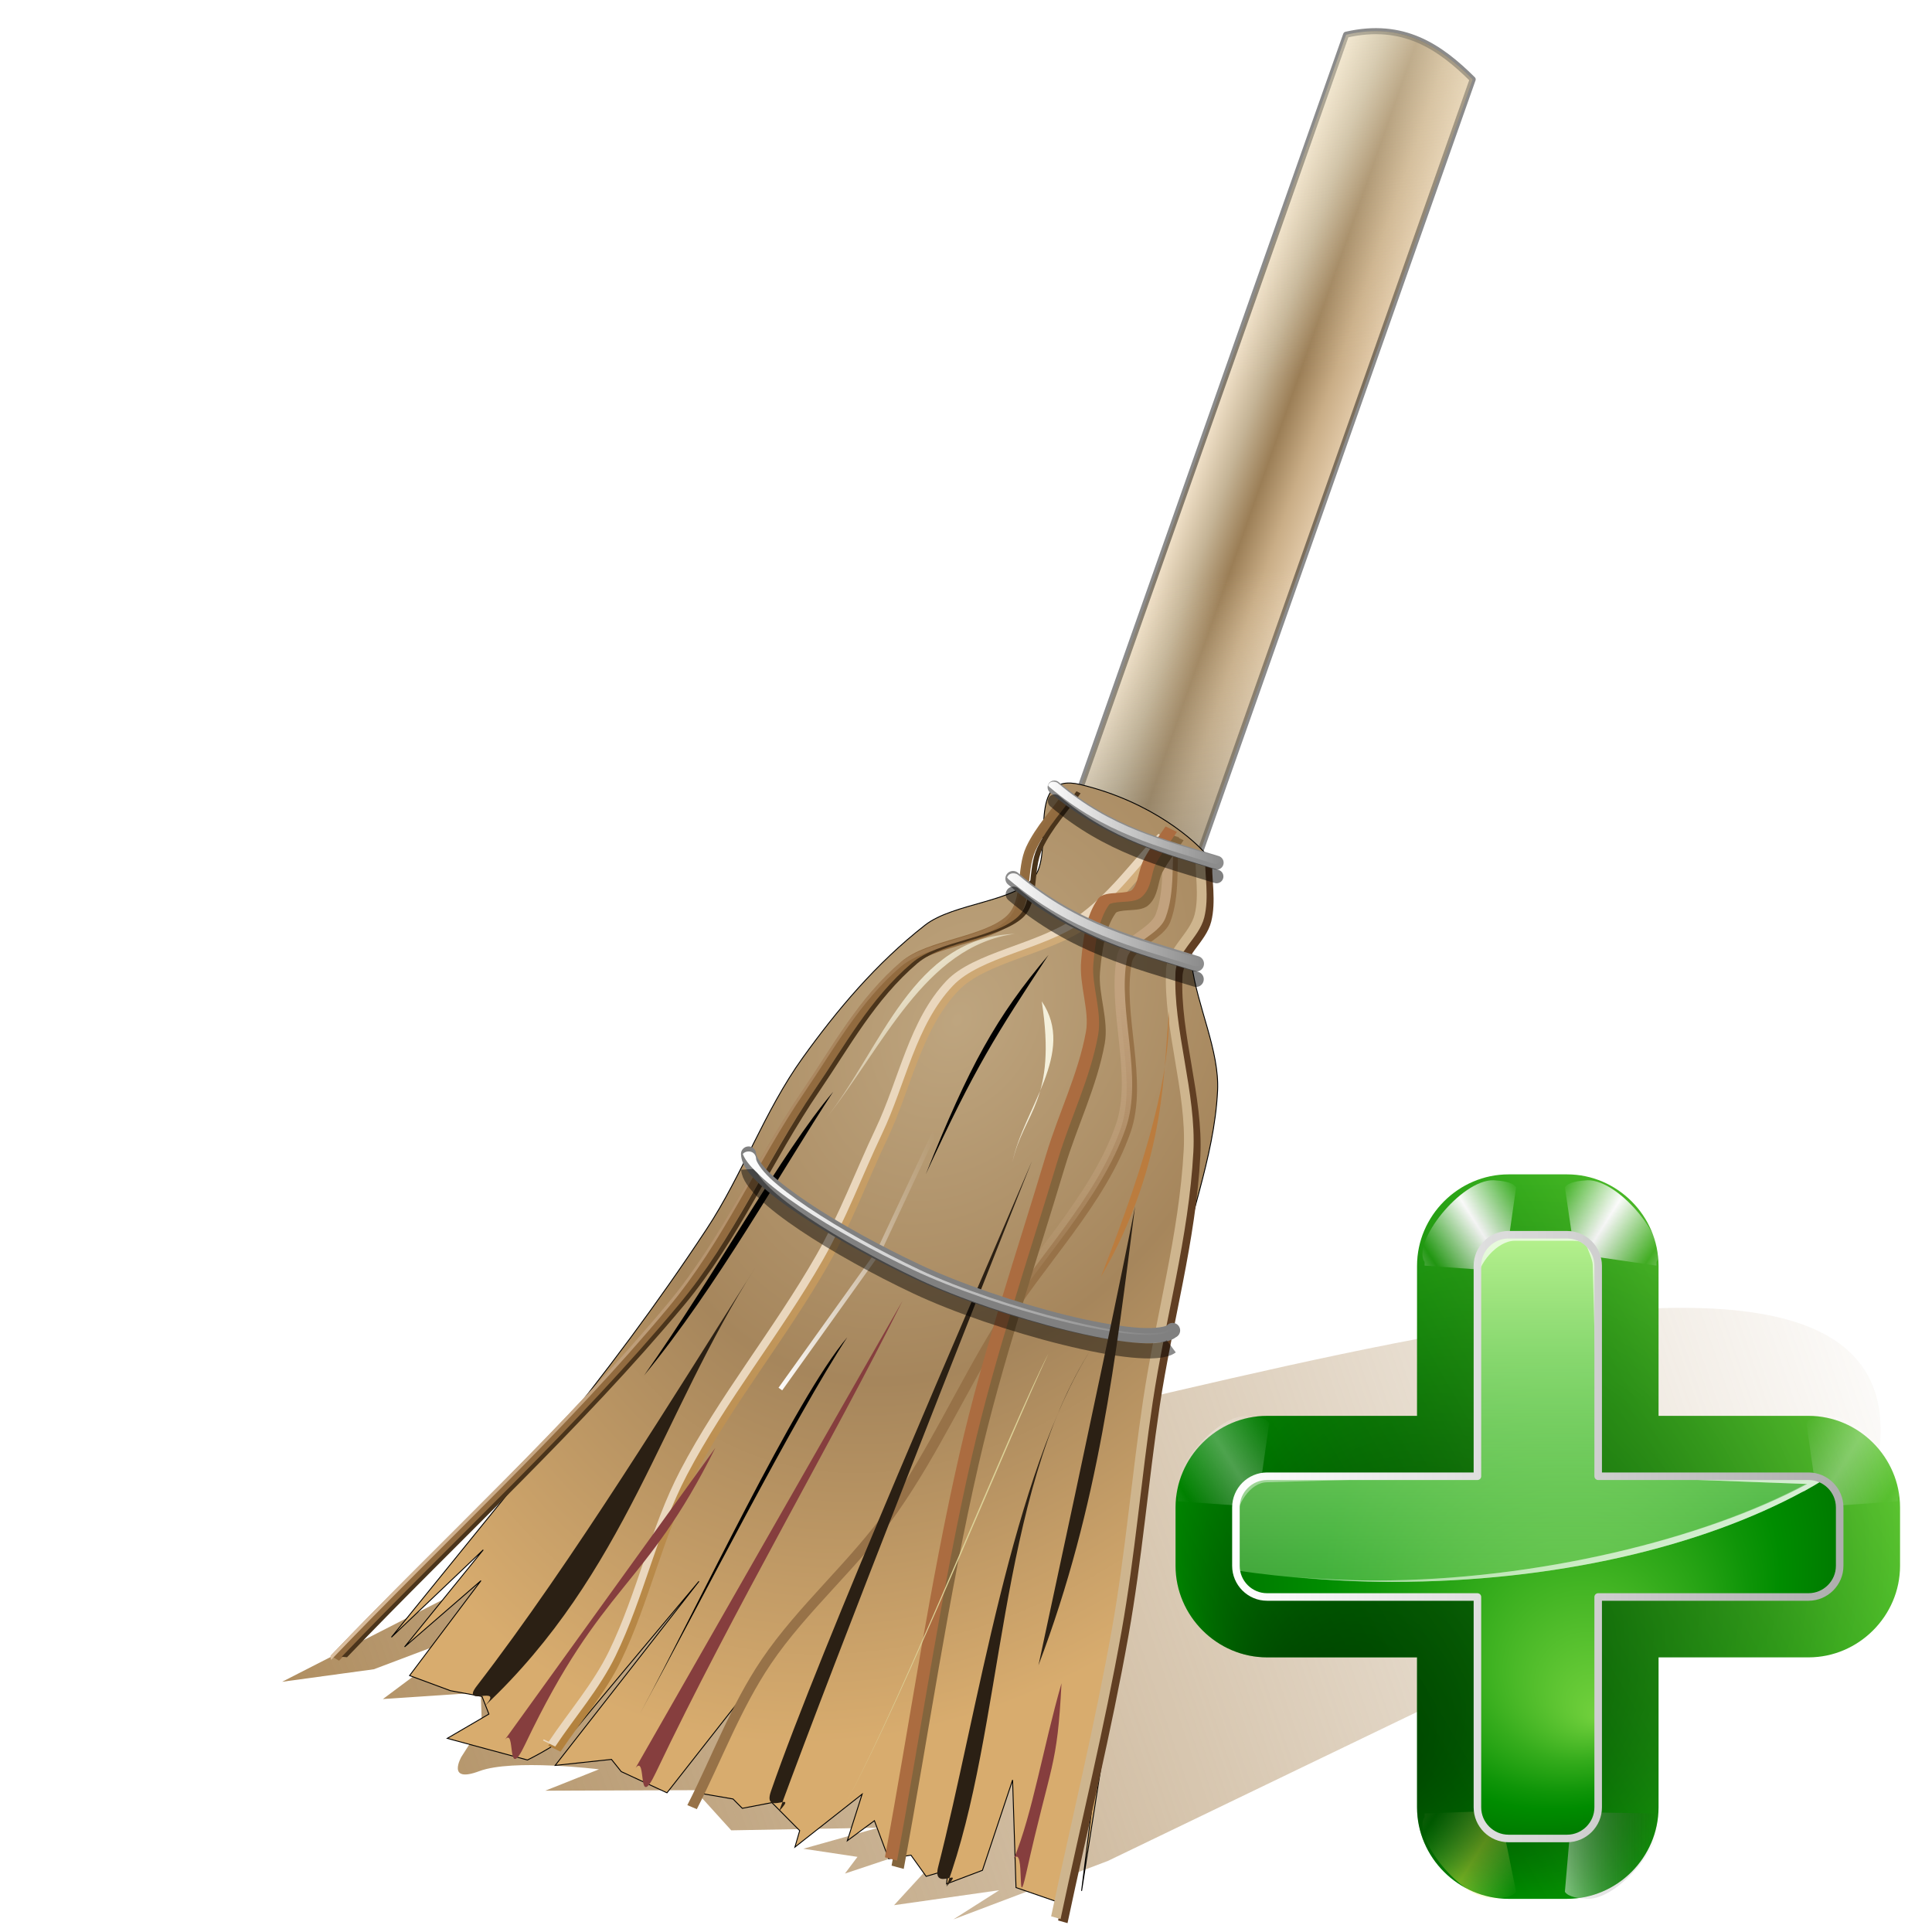 <?xml version="1.0" encoding="UTF-8" standalone="no"?>
<!-- Created with Inkscape (http://www.inkscape.org/) -->

<svg
   xmlns:dc="http://purl.org/dc/elements/1.1/"
   xmlns:cc="http://creativecommons.org/ns#"
   xmlns:rdf="http://www.w3.org/1999/02/22-rdf-syntax-ns#"
   xmlns:svg="http://www.w3.org/2000/svg"
   xmlns="http://www.w3.org/2000/svg"
   xmlns:xlink="http://www.w3.org/1999/xlink"
   xmlns:sodipodi="http://sodipodi.sourceforge.net/DTD/sodipodi-0.dtd"
   xmlns:inkscape="http://www.inkscape.org/namespaces/inkscape"
   id="svg1307"
   viewBox="0 0 128 128"
   version="1.0"
   inkscape:version="0.91 r13725"
   sodipodi:docname="purifier-add.svg">
  <sodipodi:namedview
     pagecolor="#ffffff"
     bordercolor="#666666"
     borderopacity="1"
     objecttolerance="10"
     gridtolerance="10"
     guidetolerance="10"
     inkscape:pageopacity="0"
     inkscape:pageshadow="2"
     inkscape:window-width="640"
     inkscape:window-height="480"
     id="namedview122"
     showgrid="false"
     inkscape:zoom="1.84375"
     inkscape:cx="64"
     inkscape:cy="64"
     inkscape:window-x="0"
     inkscape:window-y="34"
     inkscape:window-maximized="0"
     inkscape:current-layer="svg1307" />
  <defs
     id="defs1309">
    <linearGradient
       id="linearGradient3685">
      <stop
         id="stop3687"
         stop-color="#fcfcfc"
         offset="0" />
      <stop
         id="stop3689"
         stop-color="#fcfcfc"
         stop-opacity="0"
         offset="1" />
    </linearGradient>
    <linearGradient
       id="linearGradient3129"
       y2="135.08"
       gradientUnits="userSpaceOnUse"
       x2="-33.219"
       y1="-174.82"
       x1="108.79">
      <stop
         id="stop3113"
         stop-color="#d8b789"
         offset="0" />
      <stop
         id="stop3115"
         stop-color="#b17f3a"
         offset="1" />
    </linearGradient>
    <linearGradient
       id="linearGradient3131"
       y2="-23.219"
       gradientUnits="userSpaceOnUse"
       x2="73.43"
       gradientTransform="translate(8.6)"
       y1="-23.219"
       x1="-97.945">
      <stop
         id="stop3094"
         stop-color="#dcc0a1"
         offset="0" />
      <stop
         id="stop3096"
         stop-color="#dcc0a1"
         stop-opacity="0"
         offset="1" />
    </linearGradient>
    <linearGradient
       id="linearGradient3154"
       y2="33.209"
       gradientUnits="userSpaceOnUse"
       x2="60.356"
       y1="-54.914"
       x1="60.356">
      <stop
         id="stop3144"
         stop-color="#c2a27e"
         offset="0" />
      <stop
         id="stop3146"
         stop-color="#c2a27e"
         stop-opacity="0"
         offset="1" />
    </linearGradient>
    <radialGradient
       id="radialGradient3202"
       gradientUnits="userSpaceOnUse"
       cy="-29.344"
       cx="-352.86"
       gradientTransform="matrix(-.234 .491 -.384 -.148 -35.185 234.3)"
       r="91.928">
      <stop
         id="stop3198"
         stop-color="#bea57f"
         offset="0" />
      <stop
         id="stop3241"
         stop-color="#a6865c"
         offset=".5" />
      <stop
         id="stop3200"
         stop-color="#d8ac6e"
         offset="1" />
    </radialGradient>
    <linearGradient
       id="linearGradient3402"
       y2="-178.25"
       gradientUnits="userSpaceOnUse"
       x2="-275.78"
       gradientTransform="matrix(.335 .118 -.118 .335 158.11 128.53)"
       y1="-178.25"
       x1="-300.78">
      <stop
         id="stop3398"
         stop-color="#f0e0c7"
         offset="0" />
      <stop
         id="stop3406"
         stop-color="#c5b496"
         offset=".25" />
      <stop
         id="stop3404"
         stop-color="#9b7e56"
         offset=".5" />
      <stop
         id="stop3408"
         stop-color="#c9ad86"
         offset=".75" />
      <stop
         id="stop3400"
         stop-color="#e4ccab"
         offset="1" />
    </linearGradient>
    <filter
       id="filter3427">
      <feGaussianBlur
         id="feGaussianBlur3429"
         stdDeviation="0.095" />
    </filter>
    <filter
       id="filter3451">
      <feGaussianBlur
         id="feGaussianBlur3453"
         stdDeviation="0.02" />
    </filter>
    <filter
       id="filter3473">
      <feGaussianBlur
         id="feGaussianBlur3475"
         stdDeviation="0.143" />
    </filter>
    <linearGradient
       id="linearGradient3584"
       y2="85.547"
       gradientUnits="userSpaceOnUse"
       x2="124.22"
       gradientTransform="translate(3.5,1.1)"
       y1="121.79"
       x1="17.954">
      <stop
         id="stop3580"
         stop-color="#af8d5f"
         offset="0" />
      <stop
         id="stop3582"
         stop-color="#af8d5f"
         stop-opacity="0"
         offset="1" />
    </linearGradient>
    <filter
       id="filter3608">
      <feGaussianBlur
         id="feGaussianBlur3610"
         stdDeviation="0.395" />
    </filter>
    <linearGradient
       id="linearGradient3627"
       y2="79.262"
       gradientUnits="userSpaceOnUse"
       x2="73.812"
       gradientTransform="translate(4,3.1)"
       y1="79.262"
       x1="45.218">
      <stop
         id="stop3623"
         stop-color="#fff"
         offset="0" />
      <stop
         id="stop3625"
         stop-color="#fff"
         stop-opacity="0"
         offset="1" />
    </linearGradient>
    <linearGradient
       id="linearGradient3651"
       y2="67.017"
       gradientUnits="userSpaceOnUse"
       x2="63.377"
       gradientTransform="translate(4,1)"
       y1="60.871"
       x1="57.924">
      <stop
         id="stop3647"
         stop-color="#f4f0db"
         offset="0" />
      <stop
         id="stop3649"
         stop-color="#f4f0db"
         stop-opacity="0"
         offset="1" />
    </linearGradient>
    <linearGradient
       id="linearGradient3663"
       y2="-12.443"
       gradientUnits="userSpaceOnUse"
       x2="92.717"
       gradientTransform="matrix(.943 .333 -.333 .943 1.039 5.042)"
       y1="-57.658"
       x1="71.544">
      <stop
         id="stop3659"
         stop-color="#f4f0db"
         offset="0" />
      <stop
         id="stop3661"
         stop-color="#f4f0db"
         stop-opacity="0"
         offset="1" />
    </linearGradient>
    <linearGradient
       id="linearGradient3667"
       y2="1.423"
       gradientUnits="userSpaceOnUse"
       x2="92.85"
       gradientTransform="matrix(.943 .333 -.333 .943 1.039 5.042)"
       y1="34.642"
       x1="108.73">
      <stop
         id="stop3671"
         offset="0" />
      <stop
         id="stop3673"
         stop-color="#f4f0db"
         stop-opacity="0"
         offset="1" />
    </linearGradient>
    <linearGradient
       id="linearGradient3691"
       y2="57.442"
       xlink:href="#linearGradient3685"
       gradientUnits="userSpaceOnUse"
       x2="75.719"
       gradientTransform="translate(4,3.5)"
       y1="57.442"
       x1="62.719" />
    <linearGradient
       id="linearGradient3699"
       y2="57.442"
       xlink:href="#linearGradient3685"
       gradientUnits="userSpaceOnUse"
       x2="75.719"
       gradientTransform="translate(3.111 -3.705)"
       y1="57.442"
       x1="62.719" />
    <linearGradient
       id="linearGradient5670"
       y2="20.049"
       gradientUnits="userSpaceOnUse"
       x2="-742.67"
       gradientTransform="matrix(.351 .033 .045 .259 323.23 103.36)"
       y1="20.049"
       x1="-781.86">
      <stop
         id="stop3266"
         stop-color="#fff"
         offset="0" />
      <stop
         id="stop3268"
         stop-color="#fff"
         stop-opacity="0"
         offset="1" />
    </linearGradient>
    <filter
       id="filter5696"
       height="1.315"
       width="1.12"
       y="-.157"
       x="-.06">
      <feGaussianBlur
         id="feGaussianBlur5698"
         stdDeviation="2.657" />
    </filter>
    <linearGradient
       inkscape:collect="always"
       xlink:href="#XMLID_4_-3"
       id="linearGradient4284"
       gradientUnits="userSpaceOnUse"
       gradientTransform="translate(148,20)"
       x1="-13.757"
       y1="76.708"
       x2="-62.425"
       y2="104.807" />
    <radialGradient
       gradientUnits="userSpaceOnUse"
       gradientTransform="matrix(0.979,0,0,0.973,133,20.876)"
       r="55.148"
       cy="-0.215"
       cx="48"
       id="XMLID_4_-3">
      <stop
         id="stop3082-6"
         style="stop-color:#72D13D"
         offset="0" />
      <stop
         id="stop3084-7"
         style="stop-color:#35AC1C"
         offset="0.355" />
      <stop
         id="stop3086-5"
         style="stop-color:#0F9508"
         offset="0.619" />
      <stop
         id="stop3088-3"
         style="stop-color:#008C00"
         offset="0.757" />
      <stop
         id="stop3090-5"
         style="stop-color:#007A00"
         offset="1" />
    </radialGradient>
    <linearGradient
       inkscape:collect="always"
       xlink:href="#linearGradient3260"
       id="linearGradient3780"
       gradientUnits="userSpaceOnUse"
       spreadMethod="reflect"
       x1="73.743"
       y1="15.337"
       x2="80"
       y2="19.282" />
    <linearGradient
       id="linearGradient3260"
       inkscape:collect="always">
      <stop
         id="stop3262"
         offset="0"
         style="stop-color:#ffffff;stop-opacity:1;" />
      <stop
         id="stop3264"
         offset="1"
         style="stop-color:#ffffff;stop-opacity:0;" />
    </linearGradient>
    <filter
       id="filter3387"
       height="1.25"
       y="-0.125"
       width="1.204"
       x="-0.102"
       inkscape:collect="always">
      <feGaussianBlur
         id="feGaussianBlur3389"
         stdDeviation="0.447"
         inkscape:collect="always" />
    </filter>
    <linearGradient
       inkscape:collect="always"
       xlink:href="#linearGradient5412"
       id="linearGradient4293"
       gradientUnits="userSpaceOnUse"
       spreadMethod="reflect"
       x1="73.743"
       y1="15.337"
       x2="80"
       y2="19.282" />
    <linearGradient
       id="linearGradient5412"
       gradientUnits="userSpaceOnUse"
       x1="28"
       y1="57.5"
       x2="28"
       y2="0">
      <stop
         offset="0"
         style="stop-color:#fff14d;stop-opacity:1;"
         id="stop5414" />
      <stop
         offset="1"
         style="stop-color:#f8ffa0;stop-opacity:0;"
         id="stop5416" />
    </linearGradient>
    <linearGradient
       inkscape:collect="always"
       xlink:href="#linearGradient3207"
       id="linearGradient4295"
       gradientUnits="userSpaceOnUse"
       gradientTransform="scale(1.039,0.962)"
       x1="64.342"
       y1="18.504"
       x2="76.284"
       y2="18.504" />
    <linearGradient
       id="linearGradient3207">
      <stop
         style="stop-color:#ffffff;stop-opacity:1;"
         offset="0"
         id="stop3209" />
      <stop
         style="stop-color:#252525;stop-opacity:0;"
         offset="1"
         id="stop3211" />
    </linearGradient>
    <radialGradient
       inkscape:collect="always"
       xlink:href="#linearGradient10897"
       id="radialGradient4275"
       gradientUnits="userSpaceOnUse"
       gradientTransform="translate(148,20)"
       cx="-44"
       cy="84"
       fx="-60"
       fy="100"
       r="24" />
    <linearGradient
       inkscape:collect="always"
       id="linearGradient10897">
      <stop
         style="stop-color:#000000;stop-opacity:1;"
         offset="0"
         id="stop10899" />
      <stop
         style="stop-color:#000000;stop-opacity:0;"
         offset="1"
         id="stop10901" />
    </linearGradient>
    <radialGradient
       inkscape:collect="always"
       xlink:href="#XMLID_4_-3"
       id="radialGradient4271"
       gradientUnits="userSpaceOnUse"
       gradientTransform="translate(148,20)"
       cx="-44"
       cy="84"
       fx="-40"
       fy="96"
       r="20" />
    <radialGradient
       gradientUnits="userSpaceOnUse"
       gradientTransform="matrix(0.979,0,0,0.973,133,20.876)"
       r="55.148"
       cy="-0.215"
       cx="48"
       id="radialGradient3503">
      <stop
         id="stop3505"
         style="stop-color:#72D13D"
         offset="0" />
      <stop
         id="stop3507"
         style="stop-color:#35AC1C"
         offset="0.355" />
      <stop
         id="stop3509"
         style="stop-color:#0F9508"
         offset="0.619" />
      <stop
         id="stop3511"
         style="stop-color:#008C00"
         offset="0.757" />
      <stop
         id="stop3513"
         style="stop-color:#007A00"
         offset="1" />
    </radialGradient>
    <linearGradient
       inkscape:collect="always"
       xlink:href="#linearGradient3202"
       id="linearGradient4268"
       gradientUnits="userSpaceOnUse"
       gradientTransform="translate(85.312,20)"
       x1="11.681"
       y1="60.539"
       x2="11.681"
       y2="108.01" />
    <linearGradient
       id="linearGradient3202">
      <stop
         style="stop-color:#cbff9c;stop-opacity:1;"
         offset="0"
         id="stop3204" />
      <stop
         style="stop-color:#65c171;stop-opacity:0"
         offset="1"
         id="stop3206" />
    </linearGradient>
    <linearGradient
       inkscape:collect="always"
       xlink:href="#linearGradient3260"
       id="linearGradient4265"
       gradientUnits="userSpaceOnUse"
       gradientTransform="translate(85.302,20)"
       x1="6.698"
       y1="52"
       x2="11.681"
       y2="96.001" />
    <linearGradient
       inkscape:collect="always"
       xlink:href="#linearGradient3260"
       id="linearGradient4262"
       gradientUnits="userSpaceOnUse"
       gradientTransform="translate(85.302,20)"
       x1="26.698"
       y1="96"
       x2="14.698"
       y2="72" />
    <linearGradient
       inkscape:collect="always"
       xlink:href="#linearGradient3225"
       id="linearGradient4259"
       gradientUnits="userSpaceOnUse"
       x1="79.75"
       y1="84"
       x2="120.25"
       y2="84"
       gradientTransform="translate(4,20)" />
    <linearGradient
       id="linearGradient3225">
      <stop
         style="stop-color:#ffffff;stop-opacity:1;"
         offset="0"
         id="stop3227" />
      <stop
         style="stop-color:#aeaeae;stop-opacity:1;"
         offset="1"
         id="stop3229" />
    </linearGradient>
    <filter
       id="filter3191"
       inkscape:collect="always">
      <feGaussianBlur
         id="feGaussianBlur3193"
         stdDeviation="0.203"
         inkscape:collect="always" />
    </filter>
    <linearGradient
       inkscape:collect="always"
       xlink:href="#linearGradient3260"
       id="linearGradient3634"
       gradientUnits="userSpaceOnUse"
       spreadMethod="reflect"
       x1="73.743"
       y1="15.337"
       x2="80"
       y2="19.282" />
    <linearGradient
       inkscape:collect="always"
       xlink:href="#linearGradient3260"
       id="linearGradient3636"
       gradientUnits="userSpaceOnUse"
       spreadMethod="reflect"
       x1="73.743"
       y1="15.337"
       x2="80"
       y2="19.282" />
    <linearGradient
       inkscape:collect="always"
       xlink:href="#linearGradient3260"
       id="linearGradient3638"
       gradientUnits="userSpaceOnUse"
       spreadMethod="reflect"
       x1="73.743"
       y1="15.337"
       x2="80"
       y2="19.282" />
  </defs>
  <g
     id="layer1">
    <g
       id="g5646"
       opacity=".886"
       transform="matrix(.756 0 0 .756 41.737 27.956)" />
    <g
       id="g59">
      <path
         id="rect3386"
         stroke-linejoin="round"
         d="m89.182 2.3c3.796-0.873 6.218 0.807 8.387 2.959l-18.091 51.275-8.387-2.959 18.091-51.275z"
         stroke-opacity=".456"
         stroke-dashoffset="4.15"
         stroke="#000"
         stroke-linecap="round"
         stroke-width="0.4"
         fill="url(#linearGradient3402)" />
      <path
         id="path3665"
         d="m89.182 2.3c3.796-0.873 6.218 0.807 8.387 2.959l-18.091 51.275-8.387-2.959 18.091-51.275z"
         fill="url(#linearGradient3667)" />
      <path
         id="path3655"
         d="m89.182 2.3c3.796-0.873 6.218 0.807 8.387 2.959l-18.091 51.275-8.387-2.959 18.091-51.275z"
         fill="url(#linearGradient3663)" />
      <path
         id="path3524"
         d="m73.382 123.3 50.528-24.349c8.02-27.177-56.389-0.959-80.359-0.235l-24.859 12.706 6.077-0.829 6.57-2.483-5.97 4.456 6.482-0.435 0.099 2.881 2.151-4.14-3.532 5.521s-1.025 1.78 1.184 0.951c2.21-0.829 7.931-0.122 7.931-0.122l-3.559 1.416 9.912-0.035 2.409 2.661 9.745-0.175-4.97 1.394 3.589 0.539-0.829 1.105 7.458-2.486-4.204 4.582 6.966-0.991-3.038 1.933 10.22-3.867z"
         fill-rule="evenodd"
         filter="url(#filter5696)"
         fill="url(#linearGradient3584)" />
      <path
         id="path3194"
         d="m66.645 50.081c-3.575-0.851-1.693 4.199-2.939 5.963-1.184 1.677-5.286 1.726-7.15 3.184-3.167 2.475-5.724 5.523-7.945 8.614-2.514 3.499-3.896 7.571-6.26 11.157-3.142 4.767-6.601 9.394-10.256 13.903l-10.23 12.62 5.97-5.68-5.115 6.31 4.967-4.306-4.642 6.171 2.656 0.983 2.054 0.376 0.447 1.143-2.707 1.581 5.215 1.406s2.519-1.232 3.335-2.257c0.816-1.025 7.815-9.36 7.815-9.36l-9.349 11.969 3.66-0.391 0.635 0.793 2.974 1.379 6.306-8.034-4.318 8.036 2.306 0.399 0.603 0.607 1.924-0.37 1.808 1.821-0.311 1.072 4.371-3.444-0.964 3.029 1.762-1.303 0.927 2.472 1.451-0.231 0.985 1.377 1.419-0.418-0.09 0.909 2.332-0.883 1.96-5.872 0.223 6.994 2.909 1.006 2.387-9.134-1.033 8.344 6.126-39.06c0.687-4.379 2.499-8.512 2.716-12.957 0.128-2.618-1.335-5.522-1.681-8.231-0.113-0.881 0.183-1.698 0.303-2.54 0.216-1.512 1.552-3.452 0.704-4.521-0.691-0.872-3.546-3.504-8.261-4.627z"
         fill-rule="evenodd"
         transform="matrix(1.019 0 0 1.019 3.653 .942)"
         filter="url(#filter3427)"
         stroke="#000"
         stroke-width=".059"
         fill="url(#radialGradient3202)" />
    </g>
    <g
       fill="#fff"
       id="g66">
      <path
         id="path3206"
         d="m-225.62-152.98v-2.8 2.8z"
         fill-opacity=".757" />
      <rect
         id="rect1327"
         opacity=".578"
         height="0"
         width="1"
         y="-69.935"
         x="-129.14" />
      <rect
         id="rect2482"
         opacity=".578"
         height="0"
         width="1"
         y="-97.463"
         x="-164.26" />
      <path
         id="path2494"
         d="m-323.2-170.68v-2.79 2.79z"
         fill-opacity=".757" />
      <rect
         id="rect3286"
         opacity=".578"
         height="0"
         width="1"
         y="-105.49"
         x="112.1" />
      <rect
         id="rect3288"
         opacity=".578"
         height="0"
         width="1"
         y="-133.02"
         x="76.969" />
    </g>
    <g
       id="g3119"
       fill-rule="evenodd"
       transform="matrix(.351 .033 .045 .259 48.355 87.356)">
      <path
         id="path3084"
         d="m82.011-145.59c-3.081 5.135-6.859 10.051-9.406 15.656-1.422 3.129-1.976 6.665-2.688 9.969-0.712 3.303-1.573 6.358-3.406 8.531-2.503 2.967-6.4 4.985-10.469 7.031-4.069 2.046-8.296 4.102-11.312 7.469-9.282 10.361-15.84 23.456-22.969 35.469-11.586 19.524-20.441 40.642-33.188 59.125-23.702 34.369-50.912 66.486-76.406 99.781l1.438 1.094c25.458-33.248 52.668-65.377 76.438-99.844 12.889-18.689 21.781-39.871 33.281-59.25 7.173-12.089 13.691-25.044 22.75-35.156 2.699-3.013 6.677-5.046 10.75-7.094 4.073-2.048 8.23-4.112 11.062-7.469 2.177-2.581 3.087-5.912 3.812-9.281 0.726-3.369 1.283-6.81 2.562-9.625 2.434-5.355 6.131-10.249 9.281-15.5l-1.531-0.906z"
         fill="#926b3f" />
      <path
         id="path3086"
         d="m81.561-144.97c-3.048 4.975-6.492 9.677-8.812 14.781-1.28 2.815-1.837 6.256-2.562 9.625-0.726 3.369-1.635 6.701-3.812 9.281-2.832 3.357-6.99 5.421-11.062 7.469-4.073 2.048-8.051 4.081-10.75 7.094-9.059 10.112-15.576 23.068-22.75 35.156-11.5 19.379-20.393 40.561-33.281 59.25-23.77 34.467-50.98 66.596-76.438 99.844v1c25.458-33.248 52.668-65.377 76.438-99.844 12.889-18.689 21.781-39.871 33.281-59.25 7.173-12.089 13.691-25.044 22.75-35.156 2.699-3.013 6.677-5.046 10.75-7.094 4.073-2.048 8.23-4.112 11.062-7.469 2.177-2.581 3.087-5.912 3.812-9.281 0.726-3.369 1.283-6.81 2.562-9.625 2.434-5.355 6.131-10.249 9.281-15.5l-0.469-0.281z"
         fill="url(#linearGradient3131)" />
      <path
         id="path2497"
         d="m84.091-145.59c-3.081 5.135-6.859 10.051-9.406 15.656-1.422 3.129-1.976 6.665-2.688 9.969-0.712 3.303-1.573 6.358-3.406 8.531-2.503 2.967-6.4 4.985-10.469 7.031-4.069 2.046-8.296 4.102-11.312 7.469-9.282 10.361-15.84 23.456-22.969 35.469-11.586 19.524-20.441 40.642-33.188 59.125-23.702 34.369-50.912 66.486-76.406 99.781h1c25.494-33.295 52.704-65.412 76.406-99.781 12.747-18.483 21.602-39.601 33.188-59.125 7.128-12.013 13.687-25.107 22.969-35.469 3.016-3.367 7.243-5.423 11.312-7.469 4.069-2.046 7.965-4.064 10.469-7.031 1.834-2.173 2.695-5.228 3.406-8.531 0.712-3.303 1.265-6.84 2.688-9.969 2.474-5.443 6.096-10.244 9.125-15.219l-0.719-0.438z"
         fill="#4a341b" />
    </g>
    <g
       id="g3124"
       fill-rule="evenodd"
       transform="matrix(.351 .033 .045 .259 46.744 86.831)">
      <path
         id="path3100"
         d="m102.87-134.5c-6.304 8.056-11.494 17.034-18.562 23.781-7.655 7.307-20.265 10.79-27.156 19.875-8.928 11.768-12.687 27.355-18.812 40.719-5.25 11.454-9.802 23.188-15.562 34.219-10.422 19.956-23.254 38.836-33.25 59.219-7.783 15.871-12.432 33.098-19.75 48.844-3.979 8.561-9.583 16.438-14.469 24.813l2.156 1.281c4.808-8.242 10.484-16.189 14.594-25.031 7.441-16.008 12.079-33.201 19.719-48.781 9.892-20.171 22.707-39.06 33.219-59.188 5.847-11.197 10.386-22.951 15.594-34.312 6.266-13.671 10.079-29.099 18.562-40.281 6.161-8.122 18.555-11.652 26.875-19.594 7.42-7.082 12.655-16.132 18.812-24l-1.969-1.562z"
         fill="url(#linearGradient3129)" />
      <path
         id="path3106"
         d="m102.81-135.08c-6.11 7.835-11.344 16.804-18.719 23.844-8.32 7.942-20.714 11.472-26.875 19.594-8.483 11.183-12.297 26.61-18.562 40.281-5.207 11.361-9.746 23.115-15.594 34.312-10.511 20.128-23.327 39.016-33.219 59.188-7.64 15.58-12.278 32.773-19.719 48.781-4.11 8.842-9.786 16.79-14.594 25.031l-0.875-0.5c-0.061 0.105-0.126 0.208-0.188 0.312l2.156 1.281c4.808-8.242 10.484-16.189 14.594-25.031 7.441-16.008 12.079-33.201 19.719-48.781 9.888-20.162 22.704-39.05 33.215-59.178 5.847-11.197 10.386-22.951 15.594-34.312 6.266-13.671 10.079-29.099 18.562-40.281 6.161-8.122 18.555-11.652 26.875-19.594 7.42-7.082 12.655-16.132 18.813-24l-1.188-0.938z"
         fill="#ead7bd" />
    </g>
    <g
       id="g3150"
       fill-rule="evenodd"
       transform="matrix(.351 .033 .045 .259 61.057 78.819)">
      <path
         id="path3133"
         d="m59.281-98.375c-1.49 7.449-1.762 15.277-4.344 21.875-0.763 1.949-2.562 3.655-4.406 5.469s-3.746 3.746-4.438 6.375c-3.758 14.279-0.916 30.679-5.875 43.969-7.076 18.966-20.698 35.863-30.78 54.218-9.094 16.554-16.737 33.875-26.407 49.907-8.829 14.638-20.58 27.699-29.375 42.625-7.48 12.693-12.783 26.548-19.125 39.719l1.688 0.812c6.387-13.266 11.69-27.084 19.062-39.594 8.664-14.703 20.419-27.715 29.375-42.562 9.754-16.166 17.43-33.507 26.47-49.965 9.971-18.152 23.649-35.103 30.875-54.469 5.216-13.98 2.304-30.469 5.906-44.156 0.524-1.991 2.146-3.707 3.969-5.5 1.823-1.793 3.834-3.655 4.812-6.156 2.747-7.02 3.021-14.95 4.469-22.188l-1.875-0.375z"
         fill="#977248" />
      <path
         id="path3139"
         d="m58.481-99.275c-1.49 7.449-1.762 15.277-4.344 21.875-0.763 1.949-2.562 3.655-4.406 5.469s-3.746 3.746-4.438 6.375c-3.758 14.279-0.916 30.679-5.875 43.969-7.076 18.966-20.698 35.863-30.78 54.218-9.094 16.554-16.737 33.875-26.407 49.907-8.829 14.638-20.58 27.699-29.375 42.625-7.48 12.693-12.783 26.548-19.125 39.719l1.688 0.812c6.387-13.266 11.69-27.084 19.062-39.594 8.664-14.703 20.419-27.715 29.375-42.562 9.754-16.166 17.43-33.507 26.47-49.965 9.971-18.152 23.649-35.103 30.875-54.469 5.216-13.98 2.304-30.469 5.906-44.156 0.524-1.991 2.146-3.707 3.969-5.5 1.823-1.793 3.834-3.655 4.812-6.156 2.747-7.02 3.021-14.95 4.469-22.188l-1.875-0.375z"
         fill="url(#linearGradient3154)" />
    </g>
    <g
       id="g3164"
       fill-rule="evenodd"
       transform="matrix(.351 .033 .045 .259 175.54 90.285)">
      <path
         id="path3156"
         d="m-260.85-96.094c-0.747 5.48-0.675 11.055-2.188 16-0.753 2.461-2.309 4.808-3.844 7.25s-3.026 5.003-3.5 7.938c-2.458 15.204-0.097 31.269-2.594 46.25-3.698 22.186-10.915 43.903-16.125 66.031-4.722 20.056-8.514 40.326-13.594 60.219-6.531 25.574-14.179 50.873-21.281 76.344l1.719 0.469c7.095-25.445 14.769-50.75 21.312-76.375 5.1-19.969 8.884-40.249 13.594-60.25 5.185-22.022 12.427-43.752 16.156-66.125 2.561-15.365 0.166-31.46 2.562-46.281 0.403-2.493 1.766-4.839 3.281-7.25s3.203-4.876 4.062-7.688c1.627-5.318 1.497-10.99 2.219-16.281l-1.781-0.25z"
         fill="#613f23" />
      <path
         id="path3162"
         d="m-262.05-96.994c-0.747 5.48-0.675 11.055-2.188 16-0.753 2.461-2.309 4.808-3.844 7.25s-3.026 5.003-3.5 7.938c-2.458 15.204-0.097 31.269-2.594 46.25-3.698 22.186-10.915 43.903-16.125 66.031-4.722 20.056-8.514 40.326-13.594 60.219-6.531 25.574-14.179 50.873-21.281 76.344l1.719 0.469c7.095-25.445 14.769-50.75 21.312-76.375 5.1-19.969 8.884-40.249 13.594-60.25 5.185-22.022 12.427-43.752 16.156-66.125 2.561-15.365 0.166-31.46 2.562-46.281 0.403-2.493 1.766-4.839 3.281-7.25s3.203-4.876 4.062-7.688c1.627-5.318 1.497-10.99 2.219-16.281l-1.781-0.25z"
         fill="#ceb58e" />
    </g>
    <g
       id="g3188"
       fill-rule="evenodd"
       transform="matrix(.351 .033 .045 .259 187.91 94.436)">
      <path
         id="path3186"
         d="m-299.62-112.91c-1.689 2.895-3.595 5.752-5.156 8.875-1.572 3.143-1.932 6.77-3.5 8.562-0.355 0.405-1.472 0.742-2.812 1.031-1.34 0.29-3.018 0.568-3.938 2.062-2.906 4.723-4.221 10.996-5.281 16.531-1.204 6.286-0.007 12.719-1.438 18.281-2.852 11.09-7.959 21.815-11.75 32.969-8.96 26.364-18.632 52.583-26.438 79.375-10.336 35.478-18.61 71.533-27.906 107.25l2.219 0.562c9.307-35.76 17.595-71.794 27.906-107.19 7.775-26.688 17.433-52.847 26.406-79.25 3.733-10.984 8.855-21.745 11.781-33.125 1.604-6.237 0.378-12.742 1.469-18.438 1.052-5.494 2.416-11.582 5-15.781 0.252-0.409 1.167-0.719 2.469-1 1.302-0.281 2.909-0.498 4.031-1.781 2.331-2.664 2.575-6.495 3.844-9.031 1.473-2.946 3.355-5.77 5.094-8.75l-2-1.156z"
         fill="#83653d" />
      <path
         id="path3180"
         d="m-300.62-114.91c-1.689 2.895-3.595 5.752-5.156 8.875-1.572 3.143-1.932 6.77-3.5 8.562-0.355 0.405-1.472 0.742-2.812 1.031-1.34 0.29-3.018 0.568-3.938 2.062-2.906 4.723-4.221 10.996-5.281 16.531-1.204 6.286-0.007 12.719-1.438 18.281-2.852 11.09-7.959 21.815-11.75 32.969-8.96 26.364-18.632 52.583-26.438 79.375-10.336 35.478-18.61 71.533-27.906 107.25l2.219 0.562c9.307-35.76 17.595-71.794 27.906-107.19 7.775-26.688 17.433-52.847 26.406-79.25 3.733-10.984 8.855-21.745 11.781-33.125 1.604-6.237 0.378-12.742 1.469-18.438 1.052-5.494 2.416-11.582 5-15.781 0.252-0.409 1.167-0.719 2.469-1 1.302-0.281 2.909-0.498 4.031-1.781 2.331-2.664 2.575-6.495 3.844-9.031 1.473-2.946 3.355-5.77 5.094-8.75l-2-1.156z"
         fill="#ab6c40" />
    </g>
    <path
       id="path3243"
       d="m32.133 113.01c1.351-1.462-1.688 0.171-0.545-1.31 6.34-8.222 13.202-19.435 18.478-27.756-6.292 9.816-8.578 20.249-17.933 29.066z"
       fill-rule="evenodd"
       fill="#2b2014" />
    <path
       id="path3245"
       d="m-471.5 121.77z"
       stroke="#000"
       stroke-width="1px"
       fill="none" />
    <g
       fill-rule="evenodd"
       id="g92">
      <path
         id="path3247"
         d="m62.702 124.99c1.351-1.462-0.997 0.458-0.545-1.31 2.599-10.159 4.888-26.032 10.164-34.354-6.292 9.816-5.756 25.142-9.619 35.664z"
         fill="#2b2014" />
      <path
         id="path3249"
         d="m51.62 119.99c1.351-1.462-1.14 0.411-0.545-1.31 3.263-9.44 13.412-32.642 17.296-41.755-3.948 9.902-12.888 32.545-16.751 43.065z"
         fill="#2b2014" />
      <path
         id="path3251"
         d="m67.227 61.871c-6.796 0.237-8.794 7.594-12.554 12.292 3.823-4.751 6.565-11.477 12.554-12.292z"
         fill="url(#linearGradient3651)" />
    </g>
    <path
       id="path3262"
       d="m61.917 75.028-3.695 7.884-6.521 9.116"
       stroke="url(#linearGradient5670)"
       stroke-width=".299px"
       fill="none" />
    <path
       id="path3276"
       d="m69.019 66.341c1.017 6.631-1.196 7.296-1.944 10.666 0.719-3.559 4.243-7.274 1.944-10.666z"
       fill-rule="evenodd"
       fill="#f4f0db" />
    <path
       id="path3286"
       fill="none"
       d="m27.764 111.58 10.586-15.086-8.998 14.821-1.588 0.265z" />
    <path
       id="path3410"
       d="m62.156 55.719c-0.184 0.047-0.325 0.194-0.364 0.38-0.04 0.185 0.029 0.377 0.177 0.495 4.049 3.429 8.124 4.405 12.062 5.625 0.268 0.086 0.554-0.061 0.641-0.328 0.087-0.268-0.06-0.555-0.327-0.641-3.98-1.233-7.85-2.13-11.719-5.406-0.124-0.12-0.301-0.167-0.469-0.125z"
       fill-rule="evenodd"
       transform="matrix(1.019 0 0 1.019 3.653 .942)"
       filter="url(#filter3451)"
       fill="#8c8c8c" />
    <path
       id="path3455"
       d="m62.303 57.219c3.959 3.353 7.918 4.298 11.877 5.524"
       stroke-opacity=".497"
       transform="matrix(1.019 0 0 1.019 3.653 .942)"
       filter="url(#filter3473)"
       stroke="#000"
       stroke-linecap="round"
       stroke-width="1px"
       fill="none" />
    <path
       id="path3635"
       d="m55.2 72.333c-3.481 4.118-7.648 11.875-12.533 18.8 4.883-5.935 9.058-13.508 12.533-18.8z"
       fill-rule="evenodd" />
    <g
       fill="#863e3e"
       fill-rule="evenodd"
       id="g103">
      <path
         id="path3586"
         d="m42.117 117.12c0.758-0.91 0.049 3.02 1.34 0.308 5.127-10.769 11.648-21.842 16.337-31.244l-17.678 30.936z" />
      <path
         id="path3588"
         d="m33.451 115.26c0.758-0.91 0.049 3.02 1.34 0.308 5.127-10.769 7.915-10.242 12.604-19.644l-13.944 19.336z" />
      <path
         id="path3590"
         d="m67.184 123.12c0.758-0.91 0.153 3.906 0.807 0.975 1.66-7.436 2.048-6.909 2.337-12.577-1.226 4.272-1.918 8.617-3.144 11.603z" />
    </g>
    <path
       id="path3592"
       d="m49.469 75.969c-0.239 0.061-0.398 0.286-0.375 0.531 0.045 0.701 0.538 1.285 1.219 1.938 0.68 0.653 1.611 1.34 2.688 2.062 2.153 1.445 4.915 2.966 7.5 4.188 2.668 1.261 6.481 2.566 9.875 3.406 1.697 0.42 3.304 0.719 4.594 0.844 0.645 0.062 1.2 0.073 1.688 0.031s0.912-0.124 1.25-0.375c0.181-0.089 0.292-0.278 0.279-0.48-0.012-0.202-0.145-0.376-0.336-0.442-0.191-0.066-0.403-0.011-0.537 0.14-0.072 0.053-0.356 0.123-0.75 0.156s-0.894 0.027-1.5-0.031c-1.212-0.117-2.773-0.4-4.438-0.812-3.33-0.825-7.115-2.128-9.687-3.344-2.545-1.202-5.283-2.688-7.376-4.093-1.046-0.703-1.95-1.382-2.562-1.969s-0.896-1.124-0.906-1.281c-0.005-0.152-0.078-0.293-0.2-0.385s-0.278-0.122-0.425-0.084z"
       fill-rule="evenodd"
       fill="#808080" />
    <path
       id="path3594"
       d="m49.6 77.467c0.111 1.718 5.982 5.348 11.111 7.772 5.24 2.476 15.249 5.177 16.889 3.961"
       stroke-opacity=".456"
       filter="url(#filter3608)"
       stroke="#000"
       stroke-width="1px"
       fill="none" />
    <g
       fill-rule="evenodd"
       id="g110">
      <path
         id="path3612"
         d="m49.562 76.288c-0.132 0.007-0.256 0.059-0.344 0.156 0.003 0.008-0.003 0.023 0 0.031 0.194 0.472 0.592 0.894 1.094 1.375 0.68 0.653 1.611 1.371 2.688 2.094 2.153 1.445 4.915 2.966 7.5 4.188 2.668 1.261 6.481 2.566 9.875 3.406 1.697 0.42 3.304 0.719 4.594 0.844 0.645 0.062 1.2 0.073 1.688 0.031 0.451-0.039 0.832-0.135 1.156-0.344-0.158-0.067-0.351-0.046-0.5 0.062-0.072 0.053-0.356 0.154-0.75 0.188s-0.894 0.027-1.5-0.031c-1.212-0.117-2.772-0.431-4.438-0.844-3.33-0.825-7.115-2.097-9.688-3.312-2.544-1.202-5.282-2.72-7.375-4.125-1.045-0.704-1.949-1.384-2.561-1.97-0.612-0.587-0.896-1.092-0.906-1.25 0-0.138-0.056-0.28-0.156-0.375s-0.237-0.134-0.375-0.125z"
         fill="url(#linearGradient3627)" />
      <path
         id="path3633"
         d="m75.2 79.933c-0.81 4.178-2.748 13.435-6.4 30.4 4.028-10.607 5.131-20.483 6.4-30.4z"
         fill="#2b2014" />
      <path
         id="path3637"
         d="m69.467 63.267c-3.481 4.118-5.248 7.341-8.133 14.533 3.283-7.135 4.658-9.242 8.133-14.533z" />
      <path
         id="path3639"
         d="m56.133 88.6c-3.481 4.118-9.782 17.608-13.733 24.933 3.95-7.269 10.258-19.642 13.733-24.933z" />
      <path
         id="path3641"
         d="m69.467 89.667c-2.548 4.918-9.515 22.543-13.467 29.863 3.95-7.27 10.791-24.172 13.467-29.863z"
         fill="#ddd298" />
      <path
         id="path3643"
         d="m77.467 67c-0.415 3.451-0.048 9.874-4.533 17.6 3.283-8.335 4.524-13.375 4.533-17.6z"
         fill="#bb7c3e" />
      <path
         id="path3679"
         d="m67 57.875c-0.14 0.036-0.215 0.126-0.281 0.25 0.029 0.046 0.05 0.09 0.094 0.125 4.128 3.495 8.298 4.506 12.312 5.75 0.239 0.077 0.475-0.04 0.594-0.25-0.062-0.1-0.159-0.211-0.28-0.25-4.057-1.257-7.994-2.16-11.938-5.5-0.127-0.122-0.329-0.168-0.5-0.125z"
         filter="url(#filter3451)"
         fill="url(#linearGradient3691)" />
      <path
         id="path3693"
         d="m62.156 55.719c-0.184 0.047-0.325 0.194-0.364 0.38-0.04 0.185 0.029 0.377 0.177 0.495 4.049 3.429 8.124 4.405 12.062 5.625 0.268 0.086 0.554-0.061 0.641-0.328 0.087-0.268-0.06-0.555-0.327-0.641-3.98-1.233-7.85-2.13-11.719-5.406-0.124-0.12-0.301-0.167-0.469-0.125z"
         transform="matrix(.903 0 0 .903 13.618 1.41)"
         filter="url(#filter3451)"
         fill="#8c8c8c" />
    </g>
    <path
       id="path3695"
       d="m62.303 57.219c3.959 3.353 7.918 4.298 11.877 5.524"
       stroke-opacity=".497"
       transform="matrix(.903 0 0 .903 13.618 1.41)"
       filter="url(#filter3473)"
       stroke="#000"
       stroke-linecap="round"
       stroke-width="1px"
       fill="none" />
    <path
       id="path3697"
       d="m66.111 50.67c-0.14 0.036-0.215 0.126-0.281 0.25 0.029 0.046 0.05 0.09 0.094 0.125 4.128 3.495 8.298 4.506 12.312 5.75 0.239 0.077 0.475-0.04 0.594-0.25-0.063-0.1-0.16-0.211-0.281-0.25-4.057-1.257-7.994-2.16-11.938-5.5-0.127-0.122-0.329-0.168-0.5-0.125z"
       fill-rule="evenodd"
       transform="matrix(.885 0 0 .885 11.171 6.956)"
       filter="url(#filter3451)"
       fill="url(#linearGradient3699)" />
  </g>
  <g
     transform="translate(427.81,-74.505)"
     id="g3232"
     inkscape:label="fill text" />
  <g
     transform="translate(427.81,-74.505)"
     id="g4591"
     inkscape:label="fill text" />
  <path
     inkscape:connector-curvature="0"
     d="m -46.518,158.561 0,-2.795 0,2.795 z"
     id="path8227"
     style="fill:#ffffff;fill-opacity:0.757;fill-rule:nonzero;stroke:none;stroke-width:0.5;stroke-linecap:round;stroke-linejoin:round;stroke-miterlimit:4;stroke-dasharray:none;stroke-dashoffset:4;stroke-opacity:1"
     sodipodi:nodetypes="ccc" />
  <g
     transform="translate(-2.116,-2.195)"
     id="g4225">
    <path
       inkscape:connector-curvature="0"
       clip-path="none"
       sodipodi:nodetypes="ccccccccccccccccccccc"
       id="path3012"
       d="m 102.062,80 c -3.318,0 -6.063,2.745 -6.063,6.062 l 0,9.938 -9.938,0 c -3.318,0 -6.062,2.745 -6.062,6.062 l 0,3.875 c 0,3.318 2.745,6.062 6.062,6.062 l 9.938,0 0,9.938 c 0,3.318 2.745,6.062 6.063,6.062 l 3.875,0 c 3.318,0 6.062,-2.745 6.062,-6.062 l 0,-9.938 9.938,0 c 3.318,0 6.062,-2.745 6.062,-6.062 l 0,-3.875 c 0,-3.318 -2.745,-6.062 -6.062,-6.062 l -9.938,0 0,-9.938 c 0,-3.318 -2.745,-6.062 -6.062,-6.062 l -3.875,0 z"
       style="fill:url(#linearGradient4284);fill-opacity:1;stroke:none;stroke-width:8;stroke-linecap:round;stroke-linejoin:round;stroke-miterlimit:4;stroke-dasharray:none;stroke-dashoffset:1.088;stroke-opacity:1" />
    <path
       inkscape:connector-curvature="0"
       clip-path="none"
       style="fill:url(#linearGradient3634);fill-opacity:1;fill-rule:evenodd;stroke:none;stroke-width:1px;stroke-linecap:butt;stroke-linejoin:miter;stroke-opacity:1;filter:url(#filter3387)"
       d="m 69.876,12.058 c -1.077,0.065 -2.528,0.219 -3,0.938 L 68.466,24.133 79,23.374 79,22.905 C 80.741,20.335 74.22,11.999 69.876,12.058 Z"
       id="path3091"
       transform="matrix(-0.5,0,0,0.5,136,74.359)"
       sodipodi:nodetypes="cccccc" />
    <path
       inkscape:connector-curvature="0"
       clip-path="none"
       sodipodi:nodetypes="cccccc"
       transform="matrix(0.5,0,0,0.5,72.356,74.359)"
       id="path3095"
       d="m 69.876,12.058 c -1.077,0.065 -2.528,0.219 -3,0.938 L 68.173,21.79 79,23.374 79,22.905 C 80.741,20.335 74.22,11.999 69.876,12.058 Z"
       style="fill:url(#linearGradient3636);fill-opacity:1;fill-rule:evenodd;stroke:none;stroke-width:1px;stroke-linecap:butt;stroke-linejoin:miter;stroke-opacity:1;filter:url(#filter3387)" />
    <g
       clip-path="none"
       transform="matrix(1,0,0,-1,148,188.388)"
       id="g3201">
      <path
         inkscape:connector-curvature="0"
         style="opacity:0.682;fill:url(#linearGradient4293);fill-opacity:1;fill-rule:evenodd;stroke:none;stroke-width:1px;stroke-linecap:butt;stroke-linejoin:miter;stroke-opacity:1;filter:url(#filter3387)"
         d="m 69.876,12.058 c -1.077,0.065 -2.528,0.219 -3,0.938 L 69.052,23.743 79,23.374 79,22.905 C 80.741,20.335 74.22,11.999 69.876,12.058 Z"
         id="path3197"
         transform="matrix(-0.5,0,0,0.5,-12,54.359)"
         sodipodi:nodetypes="cccccc" />
      <path
         inkscape:connector-curvature="0"
         sodipodi:nodetypes="cccccc"
         transform="matrix(0.5,0,0,0.5,-75.644,54.359)"
         id="path3199"
         d="m 69.876,12.058 c -1.077,0.065 -2.528,0.219 -3,0.938 L 67.782,23.548 79,23.374 79,22.905 C 80.741,20.335 74.22,11.999 69.876,12.058 Z"
         style="opacity:0.708;fill:url(#linearGradient4295);fill-opacity:1;fill-rule:evenodd;stroke:none;stroke-width:1px;stroke-linecap:butt;stroke-linejoin:miter;stroke-opacity:1;filter:url(#filter3387)" />
    </g>
    <path
       inkscape:connector-curvature="0"
       clip-path="none"
       style="opacity:0.551;fill:url(#linearGradient3638);fill-opacity:1;fill-rule:evenodd;stroke:none;stroke-width:1px;stroke-linecap:butt;stroke-linejoin:miter;stroke-opacity:1;filter:url(#filter3387)"
       d="m 69.876,12.058 c -1.077,0.065 -2.528,0.219 -3,0.938 L 68.466,24.133 79,23.374 79,22.905 C 80.741,20.335 74.22,11.999 69.876,12.058 Z"
       id="path3221"
       transform="matrix(0.5,0,0,0.5,88.356,89.971)"
       sodipodi:nodetypes="cccccc" />
    <path
       inkscape:connector-curvature="0"
       clip-path="none"
       style="opacity:0.581;fill:url(#radialGradient4275);fill-opacity:1;stroke:none;stroke-width:8;stroke-linecap:round;stroke-linejoin:round;stroke-miterlimit:4;stroke-dasharray:none;stroke-dashoffset:1.088;stroke-opacity:1"
       d="m 102.062,80 c -3.318,0 -6.063,2.745 -6.063,6.062 l 0,9.938 -9.938,0 c -3.318,0 -6.062,2.745 -6.062,6.062 l 0,3.875 c 0,3.318 2.745,6.062 6.062,6.062 l 9.938,0 0,9.938 c 0,3.318 2.745,6.062 6.063,6.062 l 3.875,0 c 3.318,0 6.062,-2.745 6.062,-6.062 l 0,-9.938 9.938,0 c 3.318,0 6.062,-2.745 6.062,-6.062 l 0,-3.875 c 0,-3.318 -2.745,-6.062 -6.062,-6.062 l -9.938,0 0,-9.938 c 0,-3.318 -2.745,-6.062 -6.062,-6.062 l -3.875,0 z"
       id="path3028"
       sodipodi:nodetypes="ccccccccccccccccccccc" />
    <path
       inkscape:connector-curvature="0"
       clip-path="none"
       sodipodi:nodetypes="cccccc"
       transform="matrix(-0.5,0,0,0.5,119.644,89.971)"
       id="path3217"
       d="m 69.876,12.058 c -1.077,0.065 -2.528,0.219 -3,0.938 L 68.466,24.133 79,23.374 79,22.905 C 80.741,20.335 74.22,11.999 69.876,12.058 Z"
       style="opacity:0.551;fill:url(#linearGradient3780);fill-opacity:1;fill-rule:evenodd;stroke:none;stroke-width:1px;stroke-linecap:butt;stroke-linejoin:miter;stroke-opacity:1;filter:url(#filter3387)" />
    <path
       inkscape:connector-curvature="0"
       clip-path="none"
       id="rect2407"
       d="m 102.062,84 c -1.134,0 -2.063,0.929 -2.063,2.062 l 0,13.938 -13.938,0 c -1.134,0 -2.062,0.929 -2.062,2.062 l 0,3.875 c 0,1.134 0.929,2.062 2.062,2.062 l 13.938,0 0,13.938 c 0,1.134 0.929,2.062 2.063,2.062 l 3.875,0 c 1.134,0 2.062,-0.929 2.062,-2.062 l 0,-13.938 13.938,0 c 1.134,0 2.062,-0.929 2.062,-2.062 l 0,-3.875 c 0,-1.134 -0.929,-2.062 -2.062,-2.062 l -13.938,0 0,-13.938 c 0,-1.134 -0.929,-2.062 -2.062,-2.062 l -3.875,0 z"
       style="fill:url(#radialGradient4271);fill-opacity:1;stroke:none;stroke-width:2;stroke-linecap:round;stroke-linejoin:round;stroke-miterlimit:4;stroke-dasharray:none;stroke-dashoffset:1.088;stroke-opacity:1" />
    <path
       inkscape:connector-curvature="0"
       clip-path="none"
       id="path3038"
       d="m 102.062,84 c -1.134,0 -2.063,0.929 -2.063,2.062 l 0,13.938 -13.938,0 c -1.134,0 -2.062,0.929 -2.062,2.062 l 0,3.875 c 0,0.11 0.046,0.207 0.062,0.312 3.258,0.47 6.691,0.75 10.25,0.75 11.502,0 21.806,-2.63 28.594,-6.75 -0.289,-0.155 -0.619,-0.25 -0.969,-0.25 l -13.938,0 0,-13.938 c 0,-1.134 -0.929,-2.062 -2.062,-2.062 l -3.875,0 z"
       style="fill:url(#linearGradient4268);fill-opacity:1;stroke:none;stroke-width:2;stroke-linecap:round;stroke-linejoin:round;stroke-miterlimit:4;stroke-dasharray:none;stroke-dashoffset:1.088;stroke-opacity:1" />
    <path
       inkscape:connector-curvature="0"
       clip-path="none"
       sodipodi:nodetypes="cccccccccsssssssccccccccccccscssscsscccc"
       id="path3062"
       d="m 102.062,84 c -1.134,0 -2.063,0.929 -2.063,2.062 l 0,1 c 0,-1.134 1.329,-2.663 2.463,-2.663 l 3.875,0 c 0.283,0 0.566,0.051 0.812,0.156 0.11,0.25 0.487,1.125 0.487,1.413 l 0.362,14.031 0.031,-13.938 c 0,-0.576 -0.241,-1.094 -0.625,-1.469 -0.088,-0.088 -0.179,-0.179 -0.281,-0.25 -0.008,-0.005 -0.024,0.005 -0.031,0 -0.102,-0.069 -0.199,-0.137 -0.312,-0.188 -0.009,-0.004 -0.022,0.004 -0.031,0 -0.115,-0.049 -0.251,-0.098 -0.375,-0.125 -0.01,-0.002 -0.021,0.002 -0.031,0 -0.124,-0.025 -0.245,-0.029 -0.375,-0.031 l -0.031,0 -0.469,0 -3.406,0 z m -16,16 c -1.134,0 -2.062,0.929 -2.062,2.062 l 0,1 c 0,-1.134 0.929,-2.663 2.062,-2.663 l 13.938,-0.4 -13.938,0 z m 21.938,0 13.76,0.512 c -6.759,3.627 -17.822,6.395 -28.51,6.395 -1.779,0 -3.54,-0.09 -5.25,-0.219 2.06,0.187 4.179,0.312 6.344,0.312 10.77,0 20.484,-2.324 27.25,-6 0.008,-0.004 0.023,0.004 0.031,0 0.443,-0.241 0.865,-0.497 1.281,-0.75 -0.136,-0.073 -0.285,-0.145 -0.438,-0.188 -0.01,-0.003 -0.021,0.003 -0.031,0 -0.152,-0.04 -0.305,-0.06 -0.469,-0.062 l -0.031,0 -0.469,0 -13.469,0 z"
       style="fill:url(#linearGradient4265);fill-opacity:1;stroke:none;stroke-width:2;stroke-linecap:round;stroke-linejoin:round;stroke-miterlimit:4;stroke-dasharray:none;stroke-dashoffset:1.088;stroke-opacity:1" />
    <path
       inkscape:connector-curvature="0"
       clip-path="none"
       style="fill:url(#linearGradient4262);fill-opacity:1;stroke:none;stroke-width:2;stroke-linecap:round;stroke-linejoin:round;stroke-miterlimit:4;stroke-dasharray:none;stroke-dashoffset:1.088;stroke-opacity:1"
       d="m 102.062,84 c -1.134,0 -2.063,0.929 -2.063,2.062 l 0,1 c 0,-1.134 1.329,-2.663 2.463,-2.663 l 3.875,0 c 0.283,0 0.566,0.051 0.812,0.156 0.11,0.25 0.487,1.125 0.487,1.413 l 0.362,14.031 0.031,-13.938 c 0,-0.576 -0.241,-1.094 -0.625,-1.469 -0.088,-0.088 -0.179,-0.179 -0.281,-0.25 -0.008,-0.005 -0.024,0.005 -0.031,0 -0.102,-0.069 -0.199,-0.137 -0.312,-0.188 -0.009,-0.004 -0.022,0.004 -0.031,0 -0.115,-0.049 -0.251,-0.098 -0.375,-0.125 -0.01,-0.002 -0.021,0.002 -0.031,0 -0.124,-0.025 -0.245,-0.029 -0.375,-0.031 l -0.031,0 -0.469,0 -3.406,0 z m -16,16 c -1.134,0 -2.062,0.929 -2.062,2.062 l 0,1 c 0,-1.134 0.929,-2.663 2.062,-2.663 l 13.938,-0.4 -13.938,0 z m 21.938,0 13.857,0.512 c -6.759,3.627 -17.92,6.395 -28.607,6.395 -1.779,0 -3.54,-0.09 -5.25,-0.219 2.06,0.187 4.179,0.312 6.344,0.312 10.77,0 20.484,-2.324 27.25,-6 0.008,-0.004 0.023,0.004 0.031,0 0.443,-0.241 0.865,-0.497 1.281,-0.75 -0.136,-0.073 -0.285,-0.145 -0.438,-0.188 -0.01,-0.003 -0.021,0.003 -0.031,0 -0.152,-0.04 -0.305,-0.06 -0.469,-0.062 l -0.031,0 -0.469,0 -13.469,0 z"
       id="path3087"
       sodipodi:nodetypes="cccccccccsssssssccccccccccccscssscsscccc" />
    <path
       inkscape:connector-curvature="0"
       clip-path="none"
       style="fill:none;fill-opacity:1;stroke:url(#linearGradient4259);stroke-width:0.5;stroke-linecap:round;stroke-linejoin:round;stroke-miterlimit:4;stroke-dasharray:none;stroke-dashoffset:1.088;stroke-opacity:1;filter:url(#filter3191)"
       d="m 102.062,84 c -1.134,0 -2.063,0.929 -2.063,2.062 l 0,13.938 -13.938,0 c -1.134,0 -2.062,0.929 -2.062,2.062 l 0,3.875 c 0,1.134 0.929,2.062 2.062,2.062 l 13.938,0 0,13.938 c 0,1.134 0.929,2.062 2.063,2.062 l 3.875,0 c 1.134,0 2.062,-0.929 2.062,-2.062 l 0,-13.938 13.938,0 c 1.134,0 2.062,-0.929 2.062,-2.062 l 0,-3.875 c 0,-1.134 -0.929,-2.062 -2.062,-2.062 l -13.938,0 0,-13.938 c 0,-1.134 -0.929,-2.062 -2.062,-2.062 l -3.875,0 z"
       id="path3099" />
  </g>
</svg>
